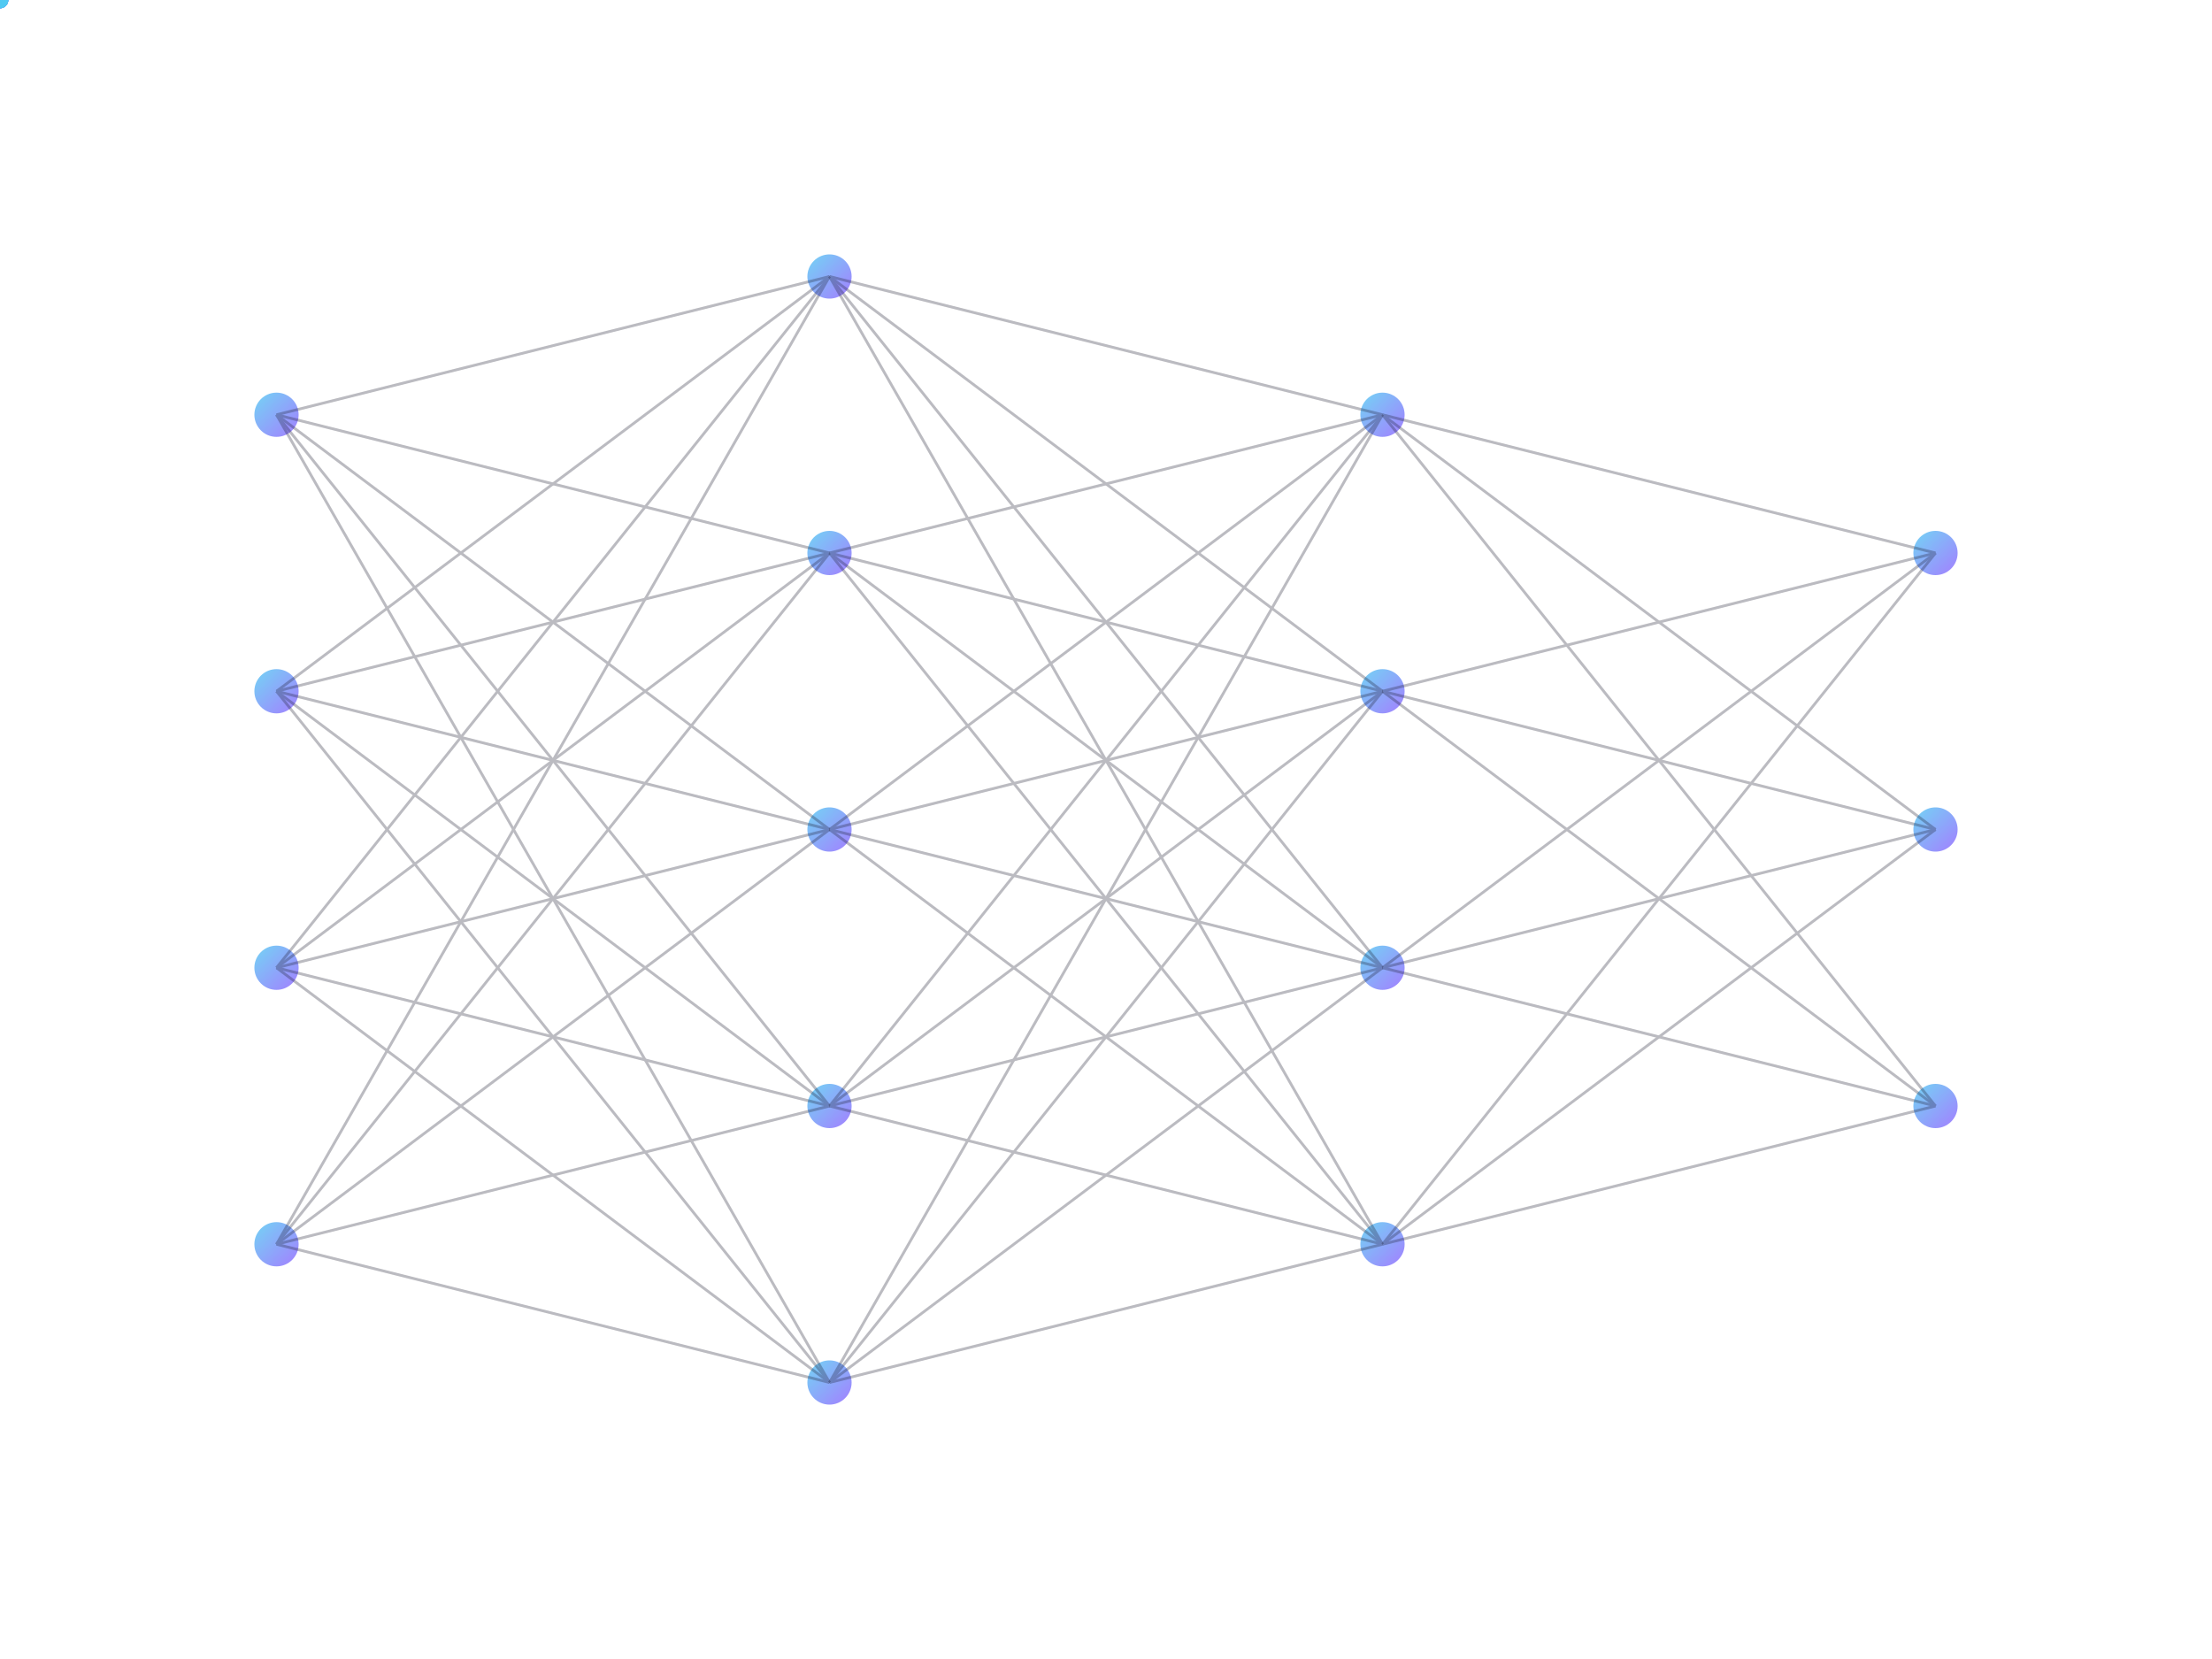 <svg width="800" height="600" viewBox="0 0 800 600" xmlns="http://www.w3.org/2000/svg">
  <!-- Neural Network Background Pattern -->
  <defs>
    <!-- Gradient for nodes -->
    <linearGradient id="nodeGradient" x1="0%" y1="0%" x2="100%" y2="100%">
      <stop offset="0%" stop-color="#50C9F2" stop-opacity="0.8"/>
      <stop offset="100%" stop-color="#8C5FFF" stop-opacity="0.8"/>
    </linearGradient>
    
    <!-- Glow filter -->
    <filter id="glow" x="-50%" y="-50%" width="200%" height="200%">
      <feGaussianBlur stdDeviation="2" result="blur"/>
      <feComposite in="SourceGraphic" in2="blur" operator="over"/>
    </filter>
  </defs>
  
  <!-- Background -->
  <rect width="800" height="600" fill="none"/>
  
  <!-- Neural Network Nodes -->
  <!-- Input Layer -->
  <circle cx="100" cy="150" r="8" fill="url(#nodeGradient)" filter="url(#glow)"/>
  <circle cx="100" cy="250" r="8" fill="url(#nodeGradient)" filter="url(#glow)"/>
  <circle cx="100" cy="350" r="8" fill="url(#nodeGradient)" filter="url(#glow)"/>
  <circle cx="100" cy="450" r="8" fill="url(#nodeGradient)" filter="url(#glow)"/>
  
  <!-- Hidden Layer 1 -->
  <circle cx="300" cy="100" r="8" fill="url(#nodeGradient)" filter="url(#glow)"/>
  <circle cx="300" cy="200" r="8" fill="url(#nodeGradient)" filter="url(#glow)"/>
  <circle cx="300" cy="300" r="8" fill="url(#nodeGradient)" filter="url(#glow)"/>
  <circle cx="300" cy="400" r="8" fill="url(#nodeGradient)" filter="url(#glow)"/>
  <circle cx="300" cy="500" r="8" fill="url(#nodeGradient)" filter="url(#glow)"/>
  
  <!-- Hidden Layer 2 -->
  <circle cx="500" cy="150" r="8" fill="url(#nodeGradient)" filter="url(#glow)"/>
  <circle cx="500" cy="250" r="8" fill="url(#nodeGradient)" filter="url(#glow)"/>
  <circle cx="500" cy="350" r="8" fill="url(#nodeGradient)" filter="url(#glow)"/>
  <circle cx="500" cy="450" r="8" fill="url(#nodeGradient)" filter="url(#glow)"/>
  
  <!-- Output Layer -->
  <circle cx="700" cy="200" r="8" fill="url(#nodeGradient)" filter="url(#glow)"/>
  <circle cx="700" cy="300" r="8" fill="url(#nodeGradient)" filter="url(#glow)"/>
  <circle cx="700" cy="400" r="8" fill="url(#nodeGradient)" filter="url(#glow)"/>
  
  <!-- Connections between nodes -->
  <!-- Input to Hidden Layer 1 -->
  <g stroke="#1C1C2E" stroke-width="1" opacity="0.3">
    <!-- Input 1 to all Hidden 1 -->
    <line x1="100" y1="150" x2="300" y2="100"/>
    <line x1="100" y1="150" x2="300" y2="200"/>
    <line x1="100" y1="150" x2="300" y2="300"/>
    <line x1="100" y1="150" x2="300" y2="400"/>
    <line x1="100" y1="150" x2="300" y2="500"/>
    
    <!-- Input 2 to all Hidden 1 -->
    <line x1="100" y1="250" x2="300" y2="100"/>
    <line x1="100" y1="250" x2="300" y2="200"/>
    <line x1="100" y1="250" x2="300" y2="300"/>
    <line x1="100" y1="250" x2="300" y2="400"/>
    <line x1="100" y1="250" x2="300" y2="500"/>
    
    <!-- Input 3 to all Hidden 1 -->
    <line x1="100" y1="350" x2="300" y2="100"/>
    <line x1="100" y1="350" x2="300" y2="200"/>
    <line x1="100" y1="350" x2="300" y2="300"/>
    <line x1="100" y1="350" x2="300" y2="400"/>
    <line x1="100" y1="350" x2="300" y2="500"/>
    
    <!-- Input 4 to all Hidden 1 -->
    <line x1="100" y1="450" x2="300" y2="100"/>
    <line x1="100" y1="450" x2="300" y2="200"/>
    <line x1="100" y1="450" x2="300" y2="300"/>
    <line x1="100" y1="450" x2="300" y2="400"/>
    <line x1="100" y1="450" x2="300" y2="500"/>
  </g>
  
  <!-- Hidden Layer 1 to Hidden Layer 2 -->
  <g stroke="#1C1C2E" stroke-width="1" opacity="0.3">
    <!-- Connect each node in Hidden 1 to each node in Hidden 2 -->
    <!-- Hidden 1 Node 1 to all Hidden 2 -->
    <line x1="300" y1="100" x2="500" y2="150"/>
    <line x1="300" y1="100" x2="500" y2="250"/>
    <line x1="300" y1="100" x2="500" y2="350"/>
    <line x1="300" y1="100" x2="500" y2="450"/>
    
    <!-- Hidden 1 Node 2 to all Hidden 2 -->
    <line x1="300" y1="200" x2="500" y2="150"/>
    <line x1="300" y1="200" x2="500" y2="250"/>
    <line x1="300" y1="200" x2="500" y2="350"/>
    <line x1="300" y1="200" x2="500" y2="450"/>
    
    <!-- Hidden 1 Node 3 to all Hidden 2 -->
    <line x1="300" y1="300" x2="500" y2="150"/>
    <line x1="300" y1="300" x2="500" y2="250"/>
    <line x1="300" y1="300" x2="500" y2="350"/>
    <line x1="300" y1="300" x2="500" y2="450"/>
    
    <!-- Hidden 1 Node 4 to all Hidden 2 -->
    <line x1="300" y1="400" x2="500" y2="150"/>
    <line x1="300" y1="400" x2="500" y2="250"/>
    <line x1="300" y1="400" x2="500" y2="350"/>
    <line x1="300" y1="400" x2="500" y2="450"/>
    
    <!-- Hidden 1 Node 5 to all Hidden 2 -->
    <line x1="300" y1="500" x2="500" y2="150"/>
    <line x1="300" y1="500" x2="500" y2="250"/>
    <line x1="300" y1="500" x2="500" y2="350"/>
    <line x1="300" y1="500" x2="500" y2="450"/>
  </g>
  
  <!-- Hidden Layer 2 to Output -->
  <g stroke="#1C1C2E" stroke-width="1" opacity="0.3">
    <!-- Connect each node in Hidden 2 to each node in Output -->
    <!-- Hidden 2 Node 1 to all Output -->
    <line x1="500" y1="150" x2="700" y2="200"/>
    <line x1="500" y1="150" x2="700" y2="300"/>
    <line x1="500" y1="150" x2="700" y2="400"/>
    
    <!-- Hidden 2 Node 2 to all Output -->
    <line x1="500" y1="250" x2="700" y2="200"/>
    <line x1="500" y1="250" x2="700" y2="300"/>
    <line x1="500" y1="250" x2="700" y2="400"/>
    
    <!-- Hidden 2 Node 3 to all Output -->
    <line x1="500" y1="350" x2="700" y2="200"/>
    <line x1="500" y1="350" x2="700" y2="300"/>
    <line x1="500" y1="350" x2="700" y2="400"/>
    
    <!-- Hidden 2 Node 4 to all Output -->
    <line x1="500" y1="450" x2="700" y2="200"/>
    <line x1="500" y1="450" x2="700" y2="300"/>
    <line x1="500" y1="450" x2="700" y2="400"/>
  </g>
  
  <!-- Animated Data Flow -->
  <g>
    <!-- Input to Hidden 1 -->
    <circle r="3" fill="#50C9F2">
      <animate attributeName="cx" values="100;300" dur="3s" repeatCount="indefinite" />
      <animate attributeName="cy" values="150;100" dur="3s" repeatCount="indefinite" />
    </circle>
    
    <circle r="3" fill="#50C9F2">
      <animate attributeName="cx" values="100;300" dur="4s" repeatCount="indefinite" />
      <animate attributeName="cy" values="250;300" dur="4s" repeatCount="indefinite" />
    </circle>
    
    <circle r="3" fill="#50C9F2">
      <animate attributeName="cx" values="100;300" dur="3.5s" repeatCount="indefinite" />
      <animate attributeName="cy" values="350;500" dur="3.5s" repeatCount="indefinite" />
    </circle>
    
    <!-- Hidden 1 to Hidden 2 -->
    <circle r="3" fill="#8C5FFF">
      <animate attributeName="cx" values="300;500" dur="3.2s" repeatCount="indefinite" />
      <animate attributeName="cy" values="200;150" dur="3.2s" repeatCount="indefinite" />
    </circle>
    
    <circle r="3" fill="#8C5FFF">
      <animate attributeName="cx" values="300;500" dur="2.8s" repeatCount="indefinite" />
      <animate attributeName="cy" values="300;350" dur="2.8s" repeatCount="indefinite" />
    </circle>
    
    <!-- Hidden 2 to Output -->
    <circle r="3" fill="#50C9F2">
      <animate attributeName="cx" values="500;700" dur="3.7s" repeatCount="indefinite" />
      <animate attributeName="cy" values="250;300" dur="3.7s" repeatCount="indefinite" />
    </circle>
    
    <circle r="3" fill="#50C9F2">
      <animate attributeName="cx" values="500;700" dur="4.2s" repeatCount="indefinite" />
      <animate attributeName="cy" values="450;400" dur="4.2s" repeatCount="indefinite" />
    </circle>
  </g>
</svg>